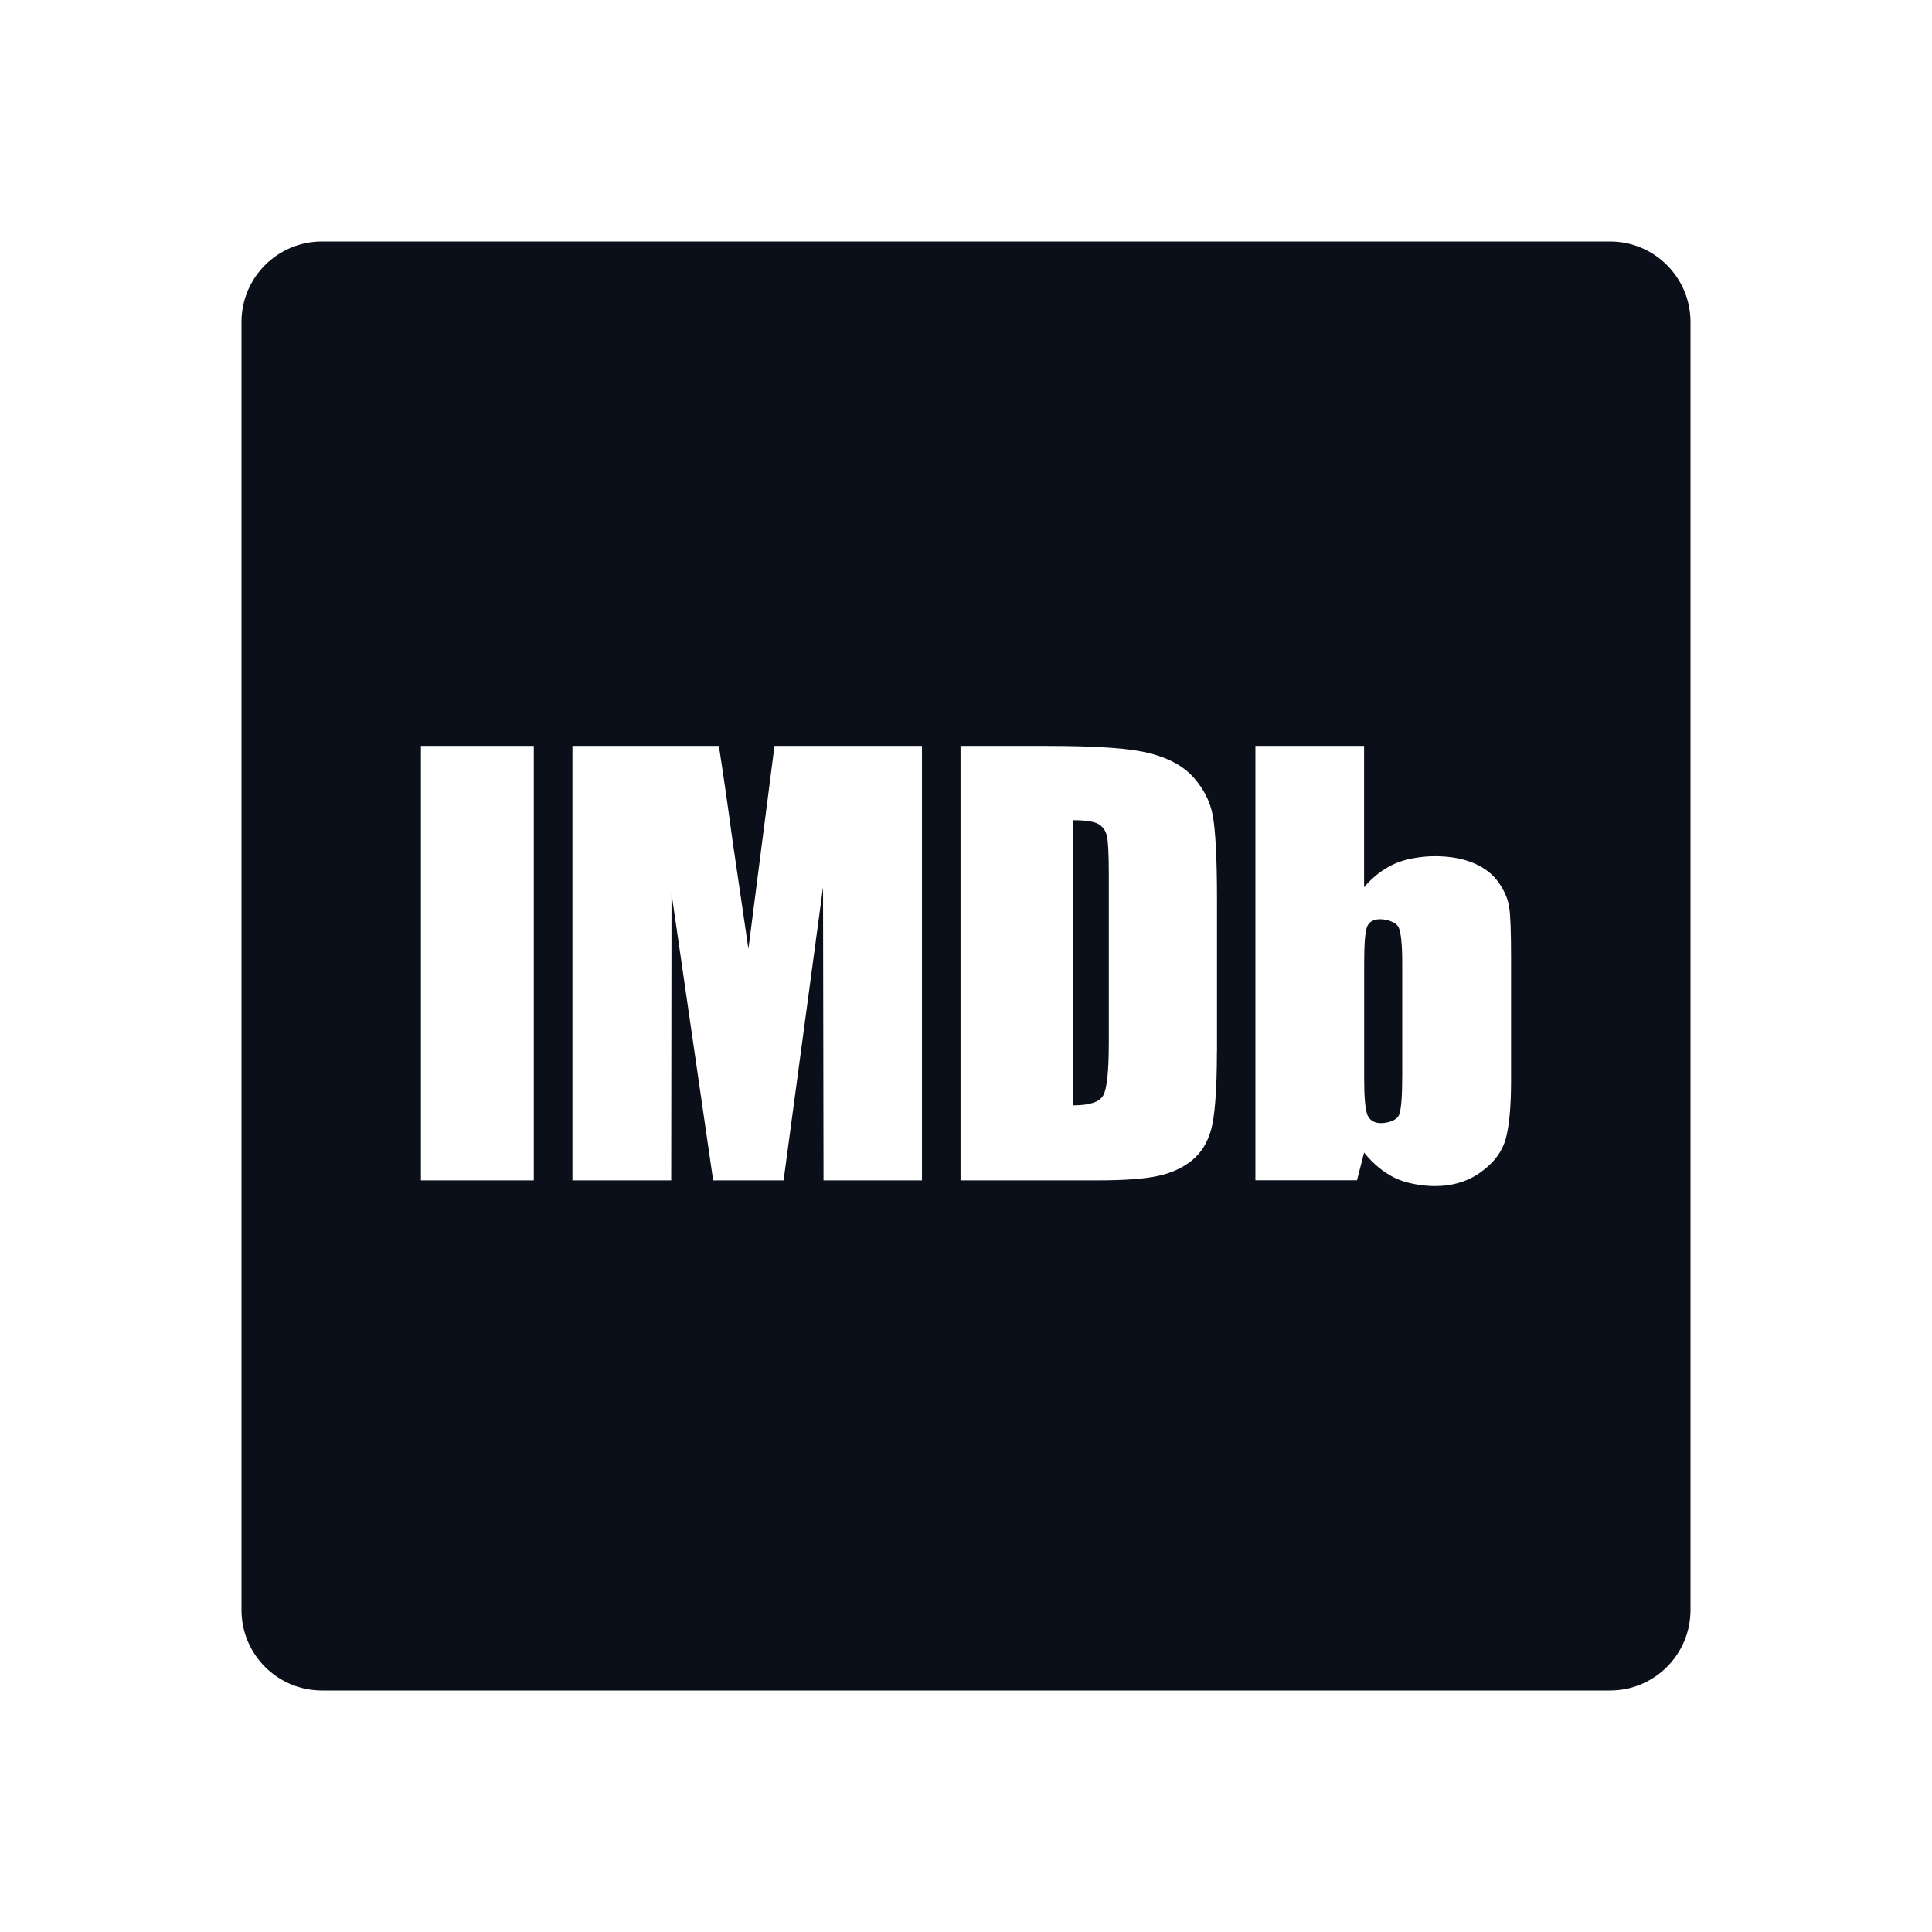 <svg width="24" height="24" viewBox="0 0 24 24" fill="none" xmlns="http://www.w3.org/2000/svg">
<path d="M13.646 10.237C13.589 10.205 13.486 10.189 13.333 10.189V13.731C13.534 13.731 13.657 13.69 13.704 13.609C13.751 13.528 13.774 13.308 13.774 12.949V10.857C13.774 10.613 13.766 10.457 13.751 10.388C13.736 10.32 13.701 10.27 13.646 10.237ZM17.145 11.419C17.063 11.419 17.008 11.45 16.983 11.51C16.958 11.571 16.946 11.724 16.946 11.97V13.396C16.946 13.633 16.96 13.785 16.987 13.852C17.016 13.918 17.073 13.952 17.155 13.952C17.241 13.952 17.354 13.917 17.38 13.849C17.407 13.78 17.419 13.615 17.419 13.354V11.97C17.419 11.742 17.405 11.593 17.376 11.523C17.344 11.454 17.229 11.419 17.145 11.419Z" fill="#0B0F19"/>
<path d="M20 3H4C3.447 3 3 3.448 3 4V20C3 20.552 3.447 21 4 21H20C20.553 21 21 20.552 21 20V4C21 3.448 20.553 3 20 3ZM6.631 14.663H5.229V9.266H6.631V14.663ZM11.453 14.663H10.23L10.224 11.02L9.734 14.663H8.859L8.342 11.1L8.338 14.663H7.111V9.266H8.93C8.981 9.593 9.037 9.976 9.096 10.416L9.297 11.787L9.621 9.266H11.453V14.663ZM15.117 13.062C15.117 13.546 15.09 13.87 15.045 14.032C15 14.195 14.92 14.323 14.807 14.415C14.692 14.507 14.553 14.572 14.385 14.608C14.219 14.645 13.967 14.663 13.631 14.663H11.932V9.266H12.979C13.657 9.266 14.049 9.297 14.288 9.359C14.528 9.421 14.71 9.523 14.833 9.665C14.958 9.807 15.036 9.965 15.067 10.14C15.098 10.314 15.118 10.656 15.118 11.166V13.062H15.117ZM18.771 13.424C18.771 13.748 18.748 13.989 18.705 14.147C18.66 14.306 18.56 14.443 18.396 14.56C18.236 14.676 18.046 14.734 17.824 14.734C17.666 14.734 17.459 14.699 17.322 14.63C17.183 14.561 17.058 14.457 16.945 14.318L16.857 14.662H15.595V9.266H16.945V11.021C17.056 10.892 17.181 10.795 17.32 10.732C17.457 10.668 17.664 10.636 17.824 10.636C18.01 10.636 18.172 10.665 18.308 10.723C18.445 10.781 18.546 10.861 18.619 10.966C18.691 11.07 18.734 11.172 18.748 11.272C18.764 11.372 18.771 11.585 18.771 11.91V13.424Z" fill="#0B0F19"/>
</svg>
